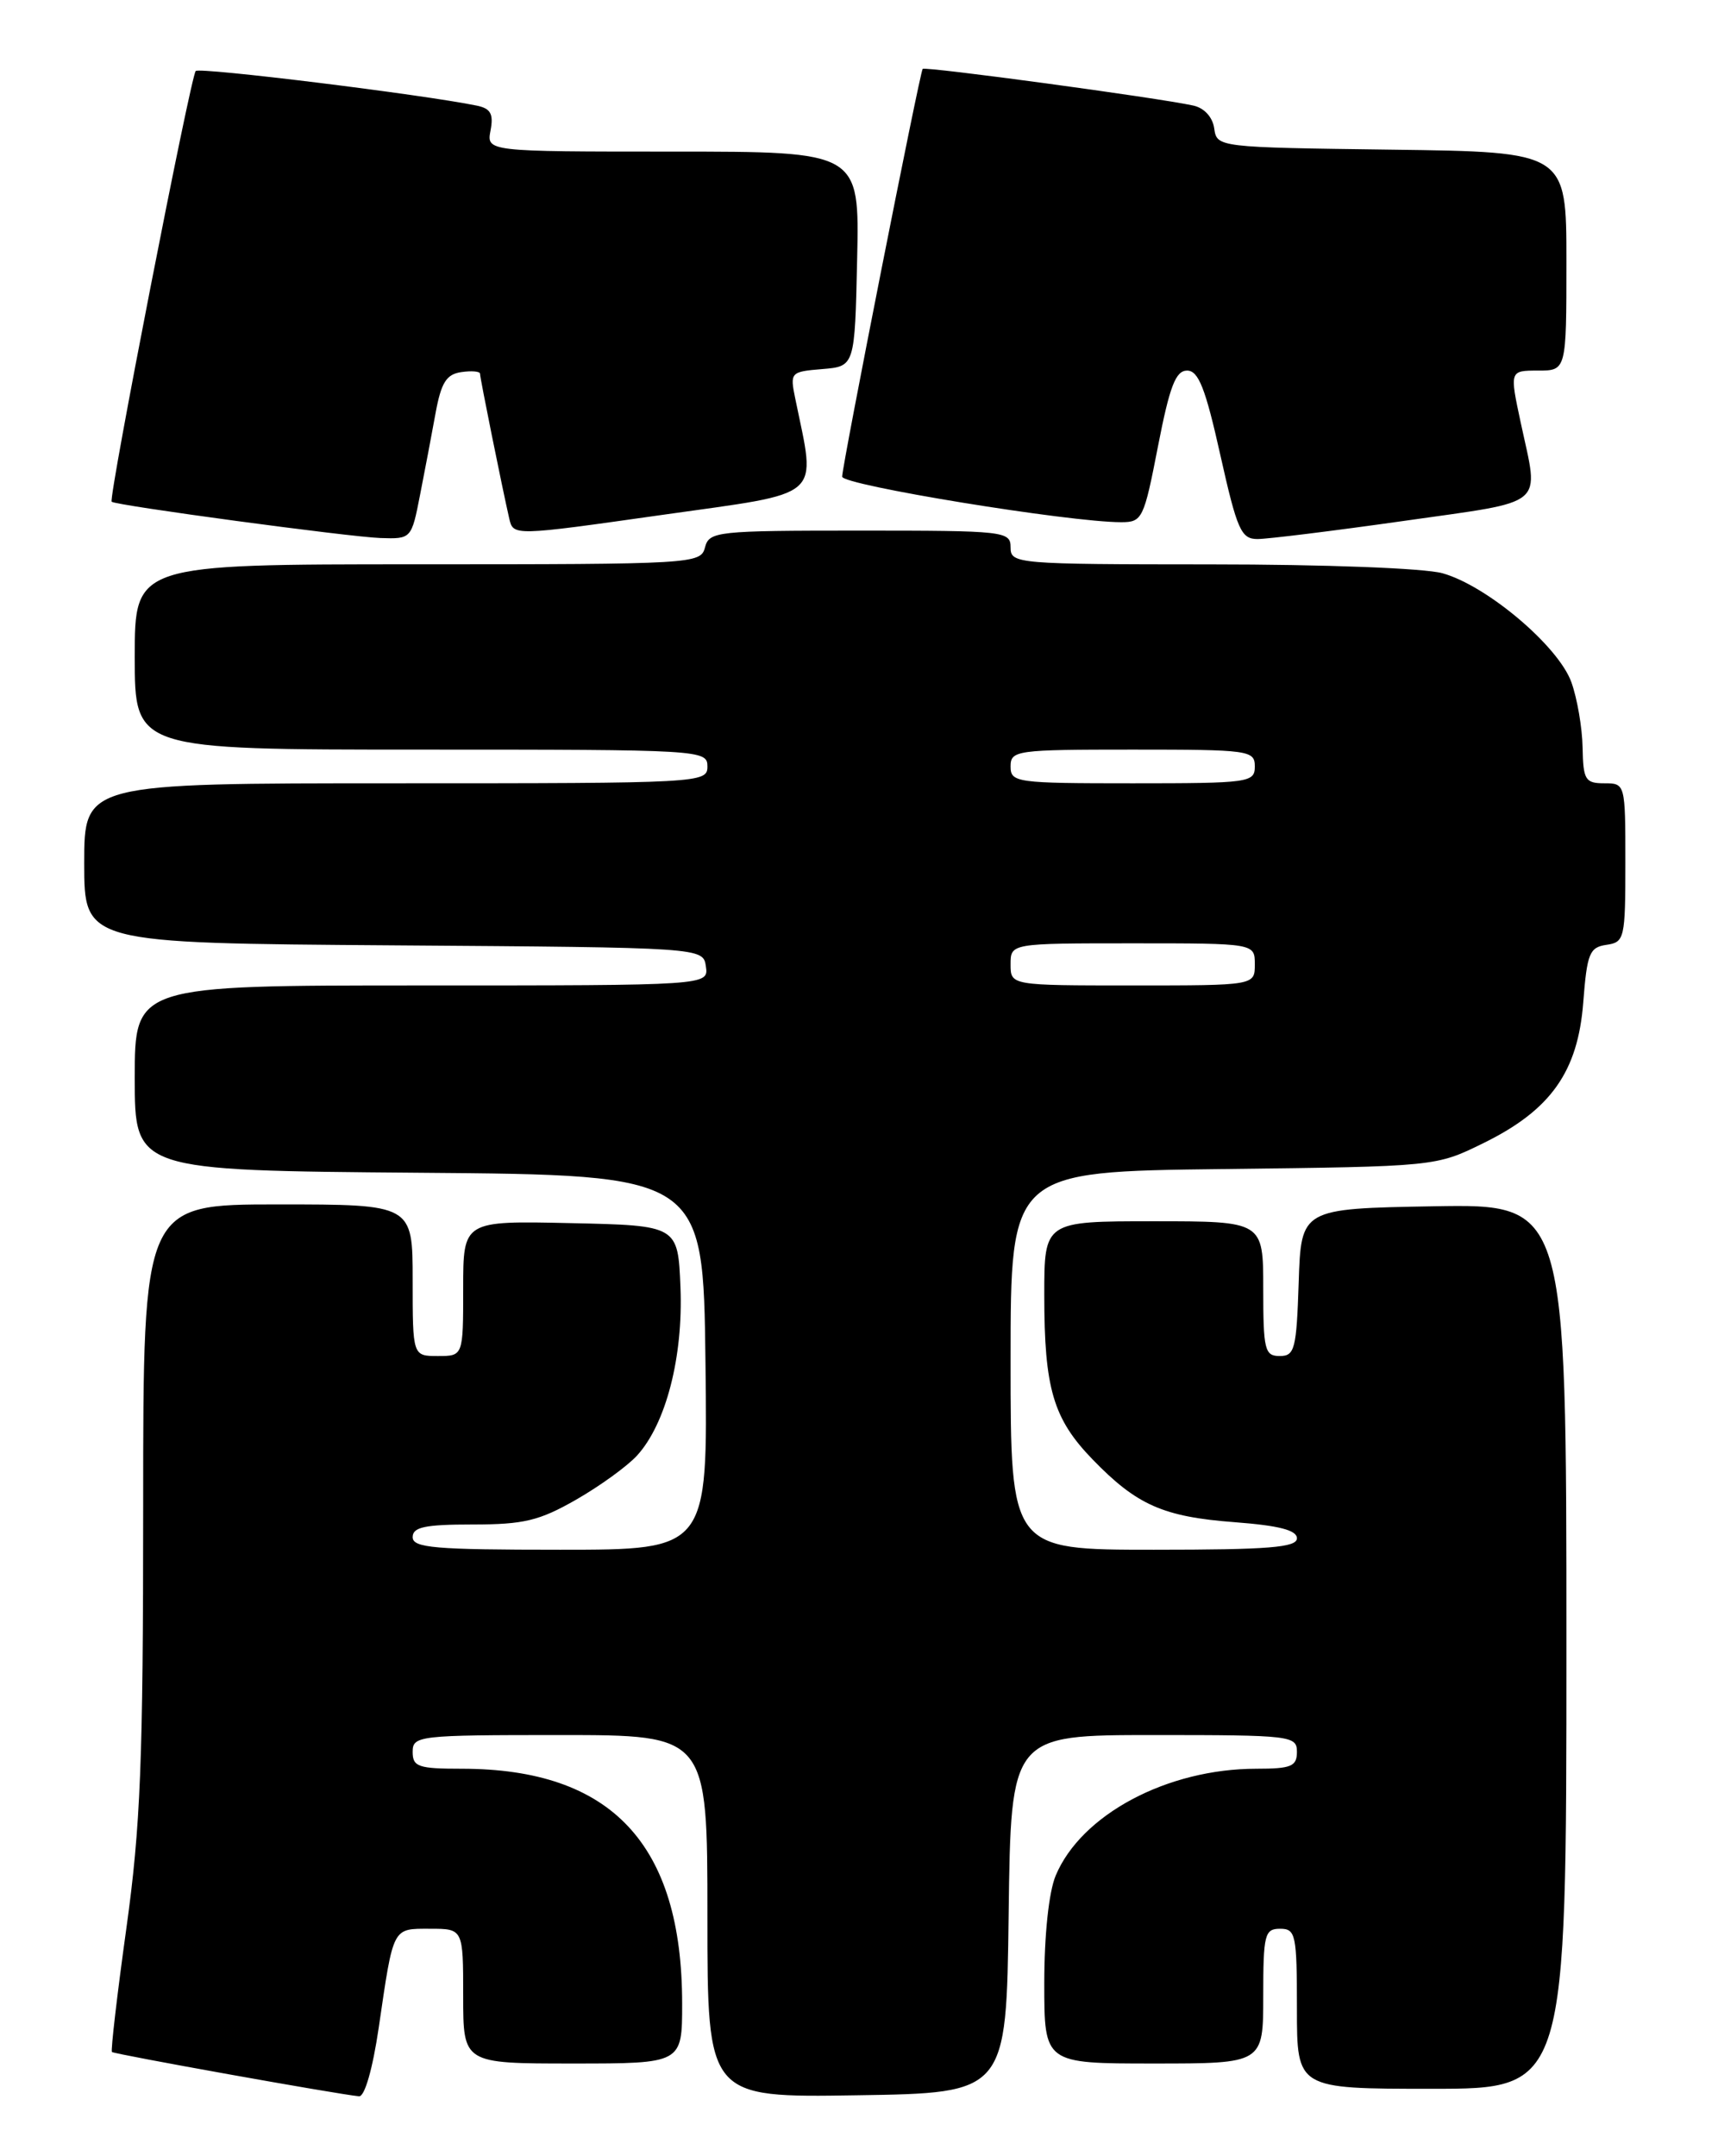 <?xml version="1.0" encoding="UTF-8" standalone="no"?>
<!DOCTYPE svg PUBLIC "-//W3C//DTD SVG 1.1//EN" "http://www.w3.org/Graphics/SVG/1.1/DTD/svg11.dtd" >
<svg xmlns="http://www.w3.org/2000/svg" xmlns:xlink="http://www.w3.org/1999/xlink" version="1.1" viewBox="0 0 204 256">
 <g >
 <path fill="currentColor"
d=" M 44.97 240.75 C 46.74 228.66 46.56 229.00 51.07 229.00 C 55.00 229.00 55.00 229.00 55.00 237.00 C 55.00 245.00 55.00 245.00 68.00 245.00 C 81.00 245.00 81.00 245.00 81.00 237.90 C 81.00 218.94 72.61 210.00 54.82 210.00 C 49.67 210.00 49.00 209.77 49.00 208.00 C 49.00 206.08 49.67 206.00 66.50 206.00 C 84.00 206.00 84.00 206.00 84.00 227.52 C 84.00 249.05 84.00 249.05 101.75 248.77 C 119.50 248.50 119.50 248.50 119.77 227.25 C 120.04 206.00 120.04 206.00 137.02 206.00 C 153.33 206.00 154.00 206.08 154.00 208.00 C 154.00 209.72 153.33 210.00 149.18 210.00 C 138.60 210.00 128.38 215.44 125.35 222.70 C 124.54 224.65 124.00 229.72 124.00 235.47 C 124.00 245.00 124.00 245.00 137.00 245.00 C 150.00 245.00 150.00 245.00 150.00 237.00 C 150.00 229.67 150.17 229.00 152.00 229.00 C 153.86 229.00 154.00 229.67 154.00 238.50 C 154.00 248.00 154.00 248.00 170.00 248.00 C 186.00 248.00 186.00 248.00 186.00 195.47 C 186.00 142.95 186.00 142.95 170.25 143.22 C 154.50 143.50 154.50 143.50 154.21 152.25 C 153.95 160.18 153.74 161.00 151.96 161.00 C 150.18 161.00 150.00 160.28 150.00 153.00 C 150.00 145.00 150.00 145.00 137.00 145.00 C 124.00 145.00 124.00 145.00 124.00 153.76 C 124.00 164.85 125.05 168.44 129.74 173.28 C 134.99 178.70 138.13 180.09 146.62 180.73 C 151.89 181.13 154.00 181.68 154.00 182.64 C 154.00 183.73 150.64 184.00 137.00 184.00 C 120.00 184.00 120.00 184.00 120.00 161.55 C 120.00 139.10 120.00 139.10 145.25 138.80 C 170.50 138.50 170.50 138.50 176.15 135.72 C 184.14 131.80 187.37 127.25 188.00 119.00 C 188.45 113.20 188.74 112.47 190.75 112.18 C 192.90 111.87 193.00 111.45 193.00 102.43 C 193.00 93.04 192.99 93.00 190.50 93.00 C 188.24 93.00 187.99 92.60 187.92 88.75 C 187.88 86.41 187.28 82.92 186.59 81.00 C 185.05 76.71 176.54 69.52 171.28 68.06 C 169.13 67.46 157.25 67.01 143.75 67.01 C 120.67 67.00 120.00 66.94 120.00 65.00 C 120.00 63.07 119.33 63.00 102.12 63.00 C 85.07 63.00 84.21 63.09 83.71 65.00 C 83.20 66.95 82.35 67.00 49.59 67.00 C 16.00 67.00 16.00 67.00 16.00 78.00 C 16.00 89.00 16.00 89.00 50.00 89.00 C 83.33 89.00 84.00 89.04 84.00 91.00 C 84.00 92.96 83.33 93.00 47.00 93.00 C 10.00 93.00 10.00 93.00 10.00 102.49 C 10.00 111.98 10.00 111.98 46.75 112.24 C 83.50 112.50 83.50 112.50 83.82 114.75 C 84.14 117.00 84.14 117.00 50.07 117.00 C 16.00 117.00 16.00 117.00 16.00 127.99 C 16.00 138.97 16.00 138.97 49.75 139.24 C 83.50 139.50 83.50 139.50 83.77 161.75 C 84.04 184.00 84.04 184.00 66.52 184.00 C 51.61 184.00 49.00 183.78 49.00 182.50 C 49.00 181.31 50.46 181.00 56.13 181.00 C 62.19 181.00 64.03 180.56 68.40 178.06 C 71.23 176.44 74.49 174.08 75.65 172.81 C 79.08 169.04 81.13 161.11 80.80 152.85 C 80.50 145.50 80.50 145.50 67.75 145.22 C 55.00 144.94 55.00 144.94 55.00 152.97 C 55.00 161.00 55.00 161.00 52.00 161.00 C 49.00 161.00 49.00 161.00 49.00 152.00 C 49.00 143.00 49.00 143.00 33.00 143.00 C 17.00 143.00 17.00 143.00 17.00 178.81 C 17.00 209.15 16.69 216.82 15.00 228.98 C 13.90 236.88 13.14 243.47 13.29 243.63 C 13.56 243.89 40.07 248.65 42.63 248.89 C 43.30 248.96 44.25 245.64 44.97 240.75 Z  M 49.88 58.75 C 50.45 55.86 51.28 51.48 51.73 49.00 C 52.39 45.42 53.01 44.43 54.78 44.18 C 56.00 44.00 57.00 44.09 57.00 44.37 C 57.00 44.89 59.63 57.90 60.47 61.57 C 60.95 63.64 60.95 63.64 78.58 61.14 C 98.09 58.38 96.90 59.42 94.43 47.32 C 93.79 44.21 93.87 44.13 97.64 43.82 C 101.50 43.50 101.50 43.50 101.78 30.75 C 102.06 18.00 102.06 18.00 79.91 18.00 C 57.77 18.00 57.77 18.00 58.25 15.48 C 58.62 13.52 58.26 12.88 56.61 12.54 C 50.12 11.21 23.71 7.96 23.24 8.43 C 22.65 9.02 12.85 59.20 13.26 59.57 C 13.72 60.01 41.53 63.76 45.18 63.88 C 48.84 64.00 48.86 63.98 49.88 58.75 Z  M 166.75 61.84 C 183.88 59.40 182.75 60.34 180.59 50.25 C 179.25 44.00 179.25 44.00 182.62 44.00 C 186.00 44.00 186.00 44.00 186.00 31.02 C 186.00 18.04 186.00 18.04 165.25 17.77 C 144.59 17.50 144.50 17.49 144.18 15.25 C 143.99 13.90 142.99 12.81 141.68 12.53 C 137.51 11.61 109.80 7.86 109.56 8.18 C 109.21 8.64 100.00 55.28 100.00 56.59 C 100.00 57.60 126.96 62.00 133.13 62.00 C 135.64 62.00 135.83 61.60 137.50 53.00 C 138.89 45.86 139.60 44.00 140.96 44.00 C 142.31 44.00 143.14 46.10 144.90 54.00 C 146.90 62.93 147.37 64.00 149.32 64.00 C 150.52 64.00 158.36 63.03 166.75 61.84 Z  M 120.00 114.50 C 120.00 112.00 120.00 112.00 134.50 112.00 C 149.00 112.00 149.00 112.00 149.00 114.50 C 149.00 117.00 149.00 117.00 134.50 117.00 C 120.00 117.00 120.00 117.00 120.00 114.50 Z  M 120.00 91.00 C 120.00 89.09 120.67 89.00 134.50 89.00 C 148.33 89.00 149.00 89.09 149.00 91.00 C 149.00 92.91 148.33 93.00 134.50 93.00 C 120.67 93.00 120.00 92.91 120.00 91.00 Z "/>
</g>
</svg>